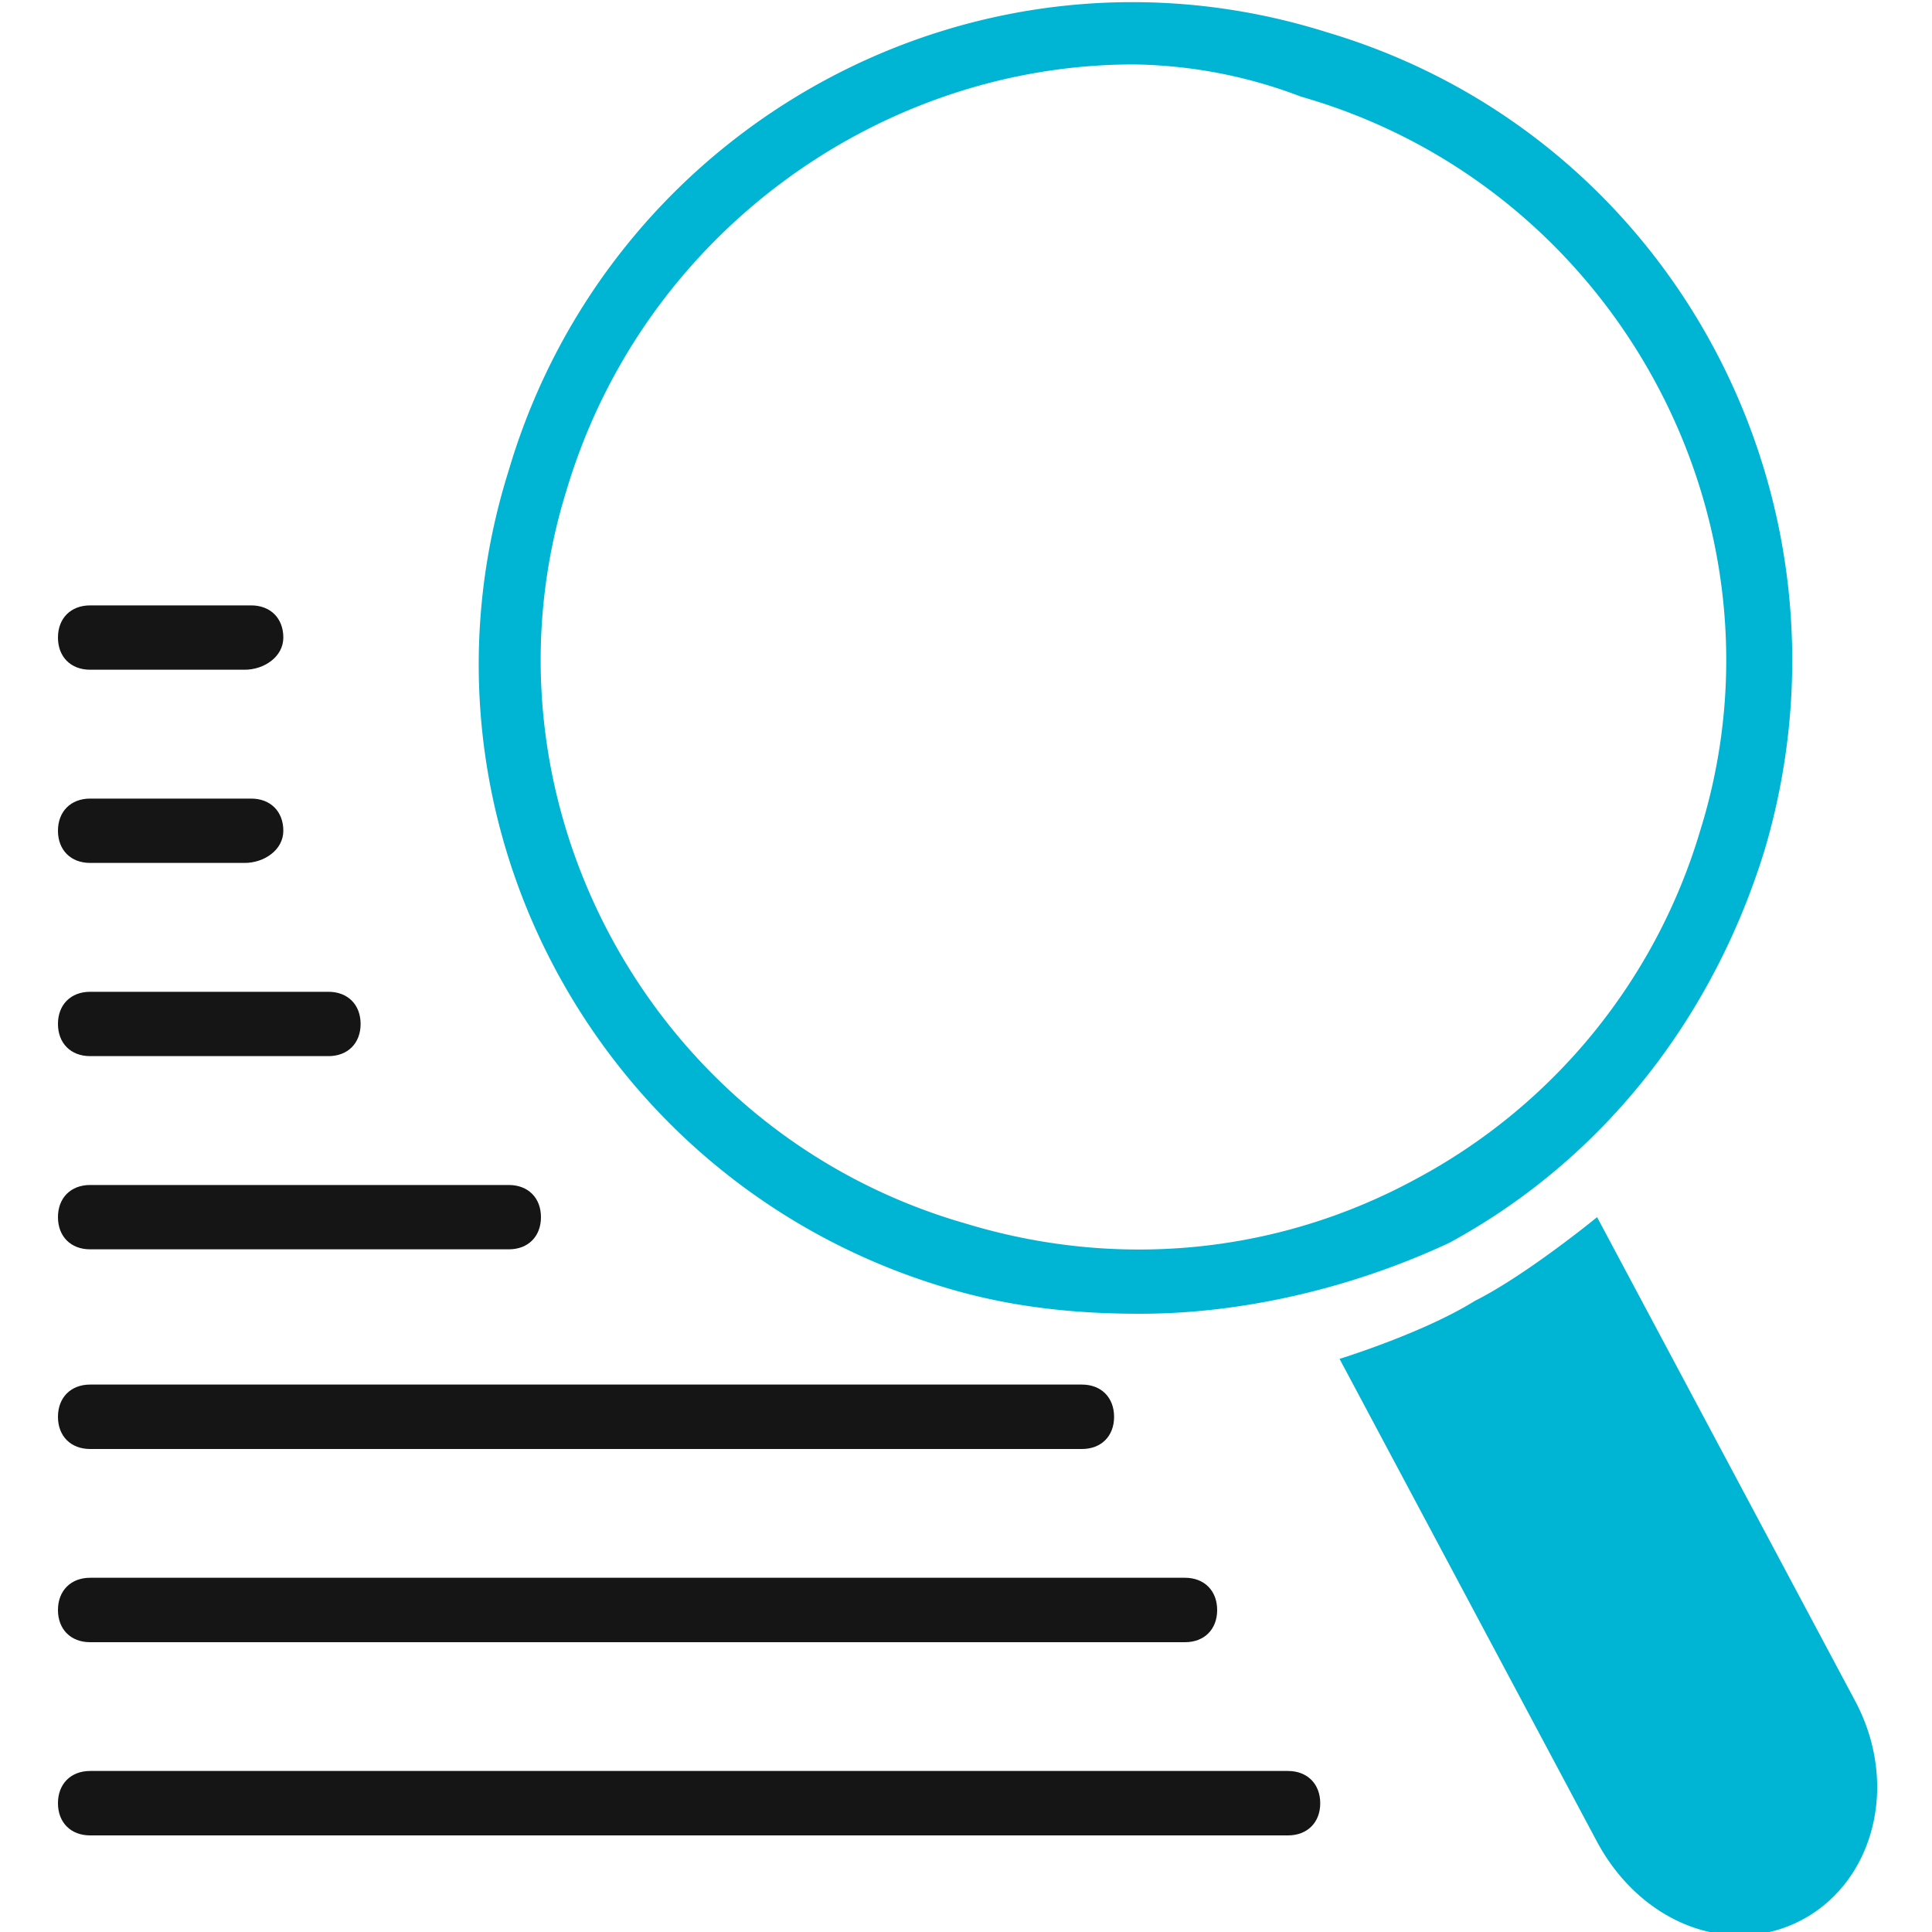 <svg width="20" height="20" fill="none" xmlns="http://www.w3.org/2000/svg"><g clip-path="url(#clip0)"><path d="M18.667 19.867c-.734.4-1.667.066-2.134-.8l-2.666-5s.866-.267 1.4-.6c.533-.267 1.266-.867 1.266-.867l2.667 5c.467.867.2 1.867-.533 2.267zM11.8 13.6c-.667 0-1.333-.067-2-.267-3.6-1.066-5.667-4.866-4.533-8.466C6.333 1.267 10.133-.8 13.733.333c3.6 1.067 5.6 4.867 4.534 8.467C17.733 10.533 16.6 12 15 12.867c-1 .466-2.133.733-3.2.733zM11.733.667c-2.6 0-5.066 1.733-5.866 4.4-1 3.2.866 6.666 4.133 7.6 1.533.466 3.2.333 4.667-.467A6.036 6.036 0 0017.6 8.6c1-3.2-.867-6.667-4.133-7.6a5.008 5.008 0 00-1.734-.333z" fill="#00B4D3"/><path d="M13.333 19H.933c-.2 0-.333-.133-.333-.333s.133-.334.333-.334h12.4c.2 0 .334.134.334.334s-.134.333-.334.333zm-1.066-2H.933c-.2 0-.333-.133-.333-.333s.133-.334.333-.334h11.334c.2 0 .333.134.333.334s-.133.333-.333.333zM11.2 15H.933c-.2 0-.333-.133-.333-.333s.133-.334.333-.334H11.2c.2 0 .333.134.333.334S11.4 15 11.2 15zm-5.933-2.067H.933c-.2 0-.333-.133-.333-.333s.133-.333.333-.333h4.334c.2 0 .333.133.333.333s-.133.333-.333.333zm-1.867-2H.933c-.2 0-.333-.133-.333-.333s.133-.333.333-.333H3.4c.2 0 .333.133.333.333s-.133.333-.333.333zm-.867-2h-1.6C.733 8.933.6 8.8.6 8.6s.133-.333.333-.333H2.6c.2 0 .333.133.333.333s-.2.333-.4.333zm0-2h-1.6C.733 6.933.6 6.8.6 6.6s.133-.333.333-.333H2.6c.2 0 .333.133.333.333s-.2.333-.4.333z" fill="#151515"/></g><defs><clipPath id="clip0"><path fill="#fff" d="M0 0h20v20H0z"/></clipPath></defs></svg>